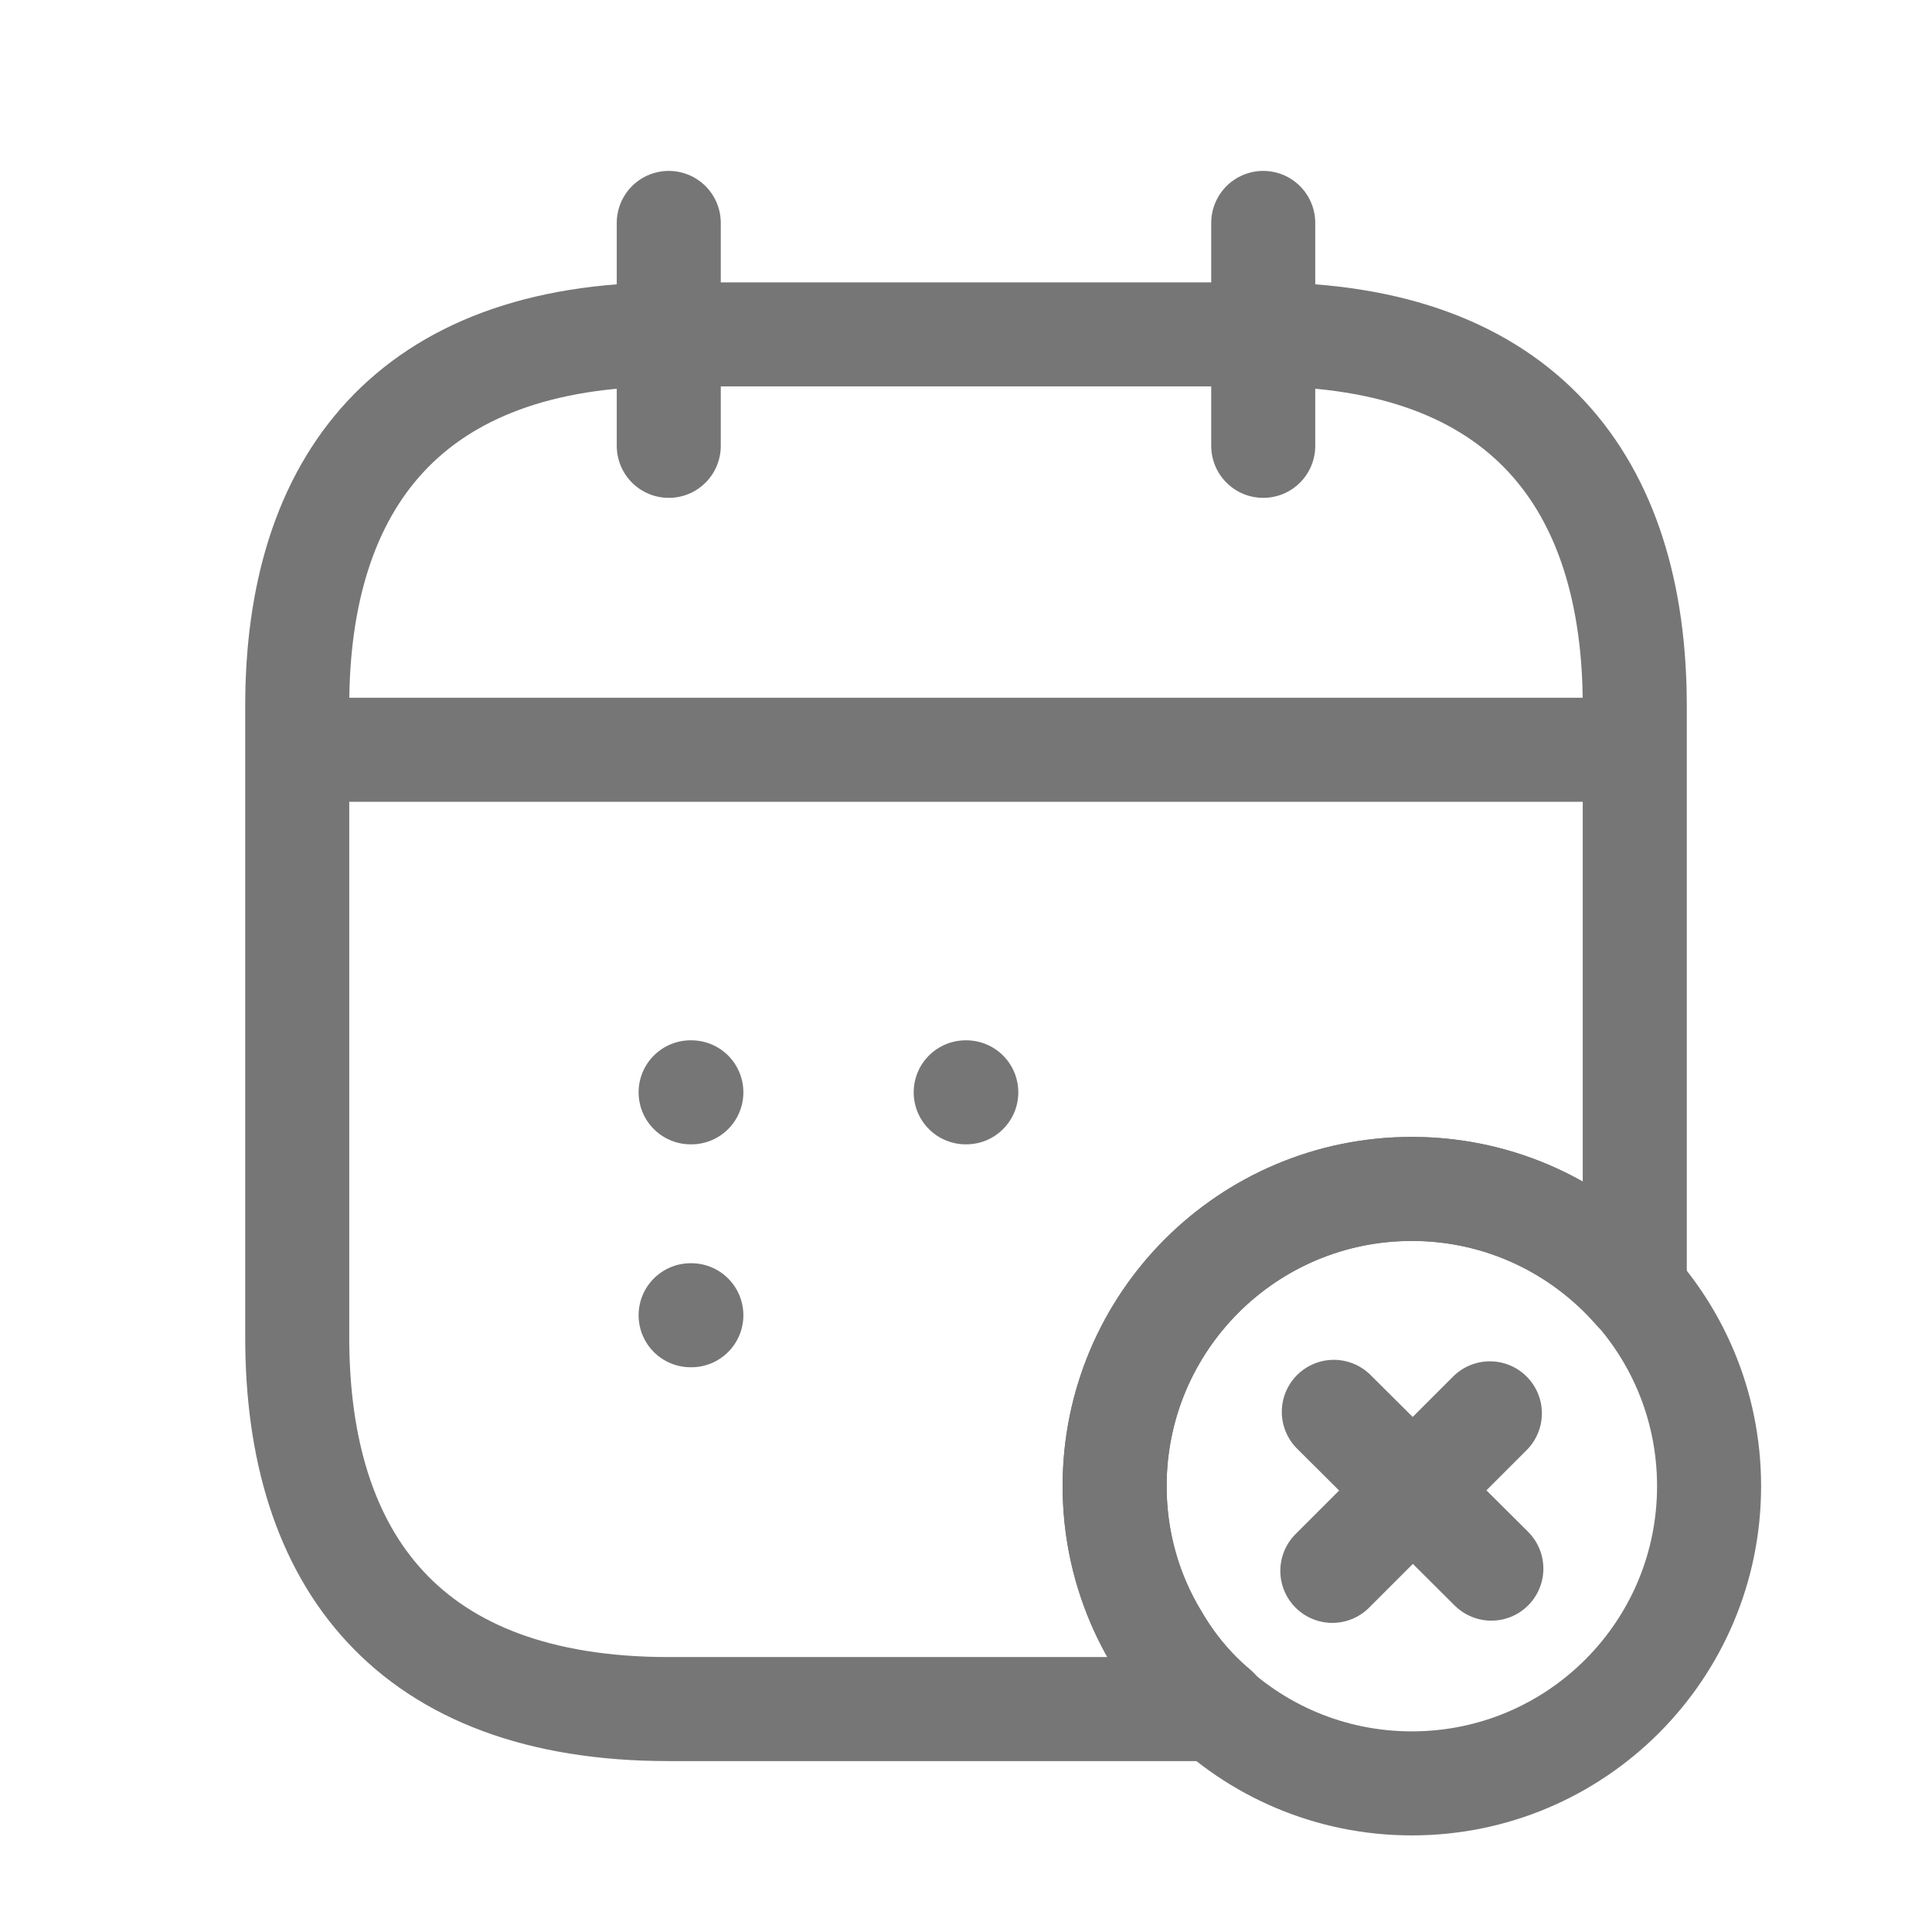 <svg width="13" height="13" viewBox="0 0 13 13" fill="none" xmlns="http://www.w3.org/2000/svg">
<path d="M4.5 1.5V3" stroke="#767676" stroke-width="0.7" stroke-miterlimit="10" stroke-linecap="round" stroke-linejoin="round"/>
<path d="M8.5 1.5V3" stroke="#767676" stroke-width="0.7" stroke-miterlimit="10" stroke-linecap="round" stroke-linejoin="round"/>
<path d="M2.25 5.045H10.75" stroke="#767676" stroke-width="0.7" stroke-miterlimit="10" stroke-linecap="round" stroke-linejoin="round"/>
<path d="M9.5 12C10.605 12 11.5 11.105 11.5 10C11.5 8.895 10.605 8 9.5 8C8.395 8 7.5 8.895 7.5 10C7.5 11.105 8.395 12 9.5 12Z" stroke="#767676" stroke-width="0.7" stroke-miterlimit="10" stroke-linecap="round" stroke-linejoin="round"/>
<path d="M10.035 10.555L8.975 9.5" stroke="#767676" stroke-width="0.7" stroke-miterlimit="10" stroke-linecap="round" stroke-linejoin="round"/>
<path d="M10.025 9.51L8.965 10.57" stroke="#767676" stroke-width="0.7" stroke-miterlimit="10" stroke-linecap="round" stroke-linejoin="round"/>
<path d="M11 4.75V8.68C10.635 8.265 10.1 8 9.5 8C8.395 8 7.5 8.895 7.5 10C7.5 10.375 7.605 10.73 7.79 11.03C7.895 11.21 8.03 11.37 8.185 11.5H4.5C2.75 11.5 2 10.5 2 9V4.75C2 3.25 2.75 2.25 4.5 2.25H8.5C10.25 2.25 11 3.25 11 4.75Z" stroke="#767676" stroke-width="0.7" stroke-miterlimit="10" stroke-linecap="round" stroke-linejoin="round"/>
<path d="M6.498 7.35H6.502" stroke="#767676" stroke-width="0.7" stroke-linecap="round" stroke-linejoin="round"/>
<path d="M4.647 7.35H4.652" stroke="#767676" stroke-width="0.7" stroke-linecap="round" stroke-linejoin="round"/>
<path d="M4.647 8.85H4.652" stroke="#767676" stroke-width="0.7" stroke-linecap="round" stroke-linejoin="round"/>
</svg>
